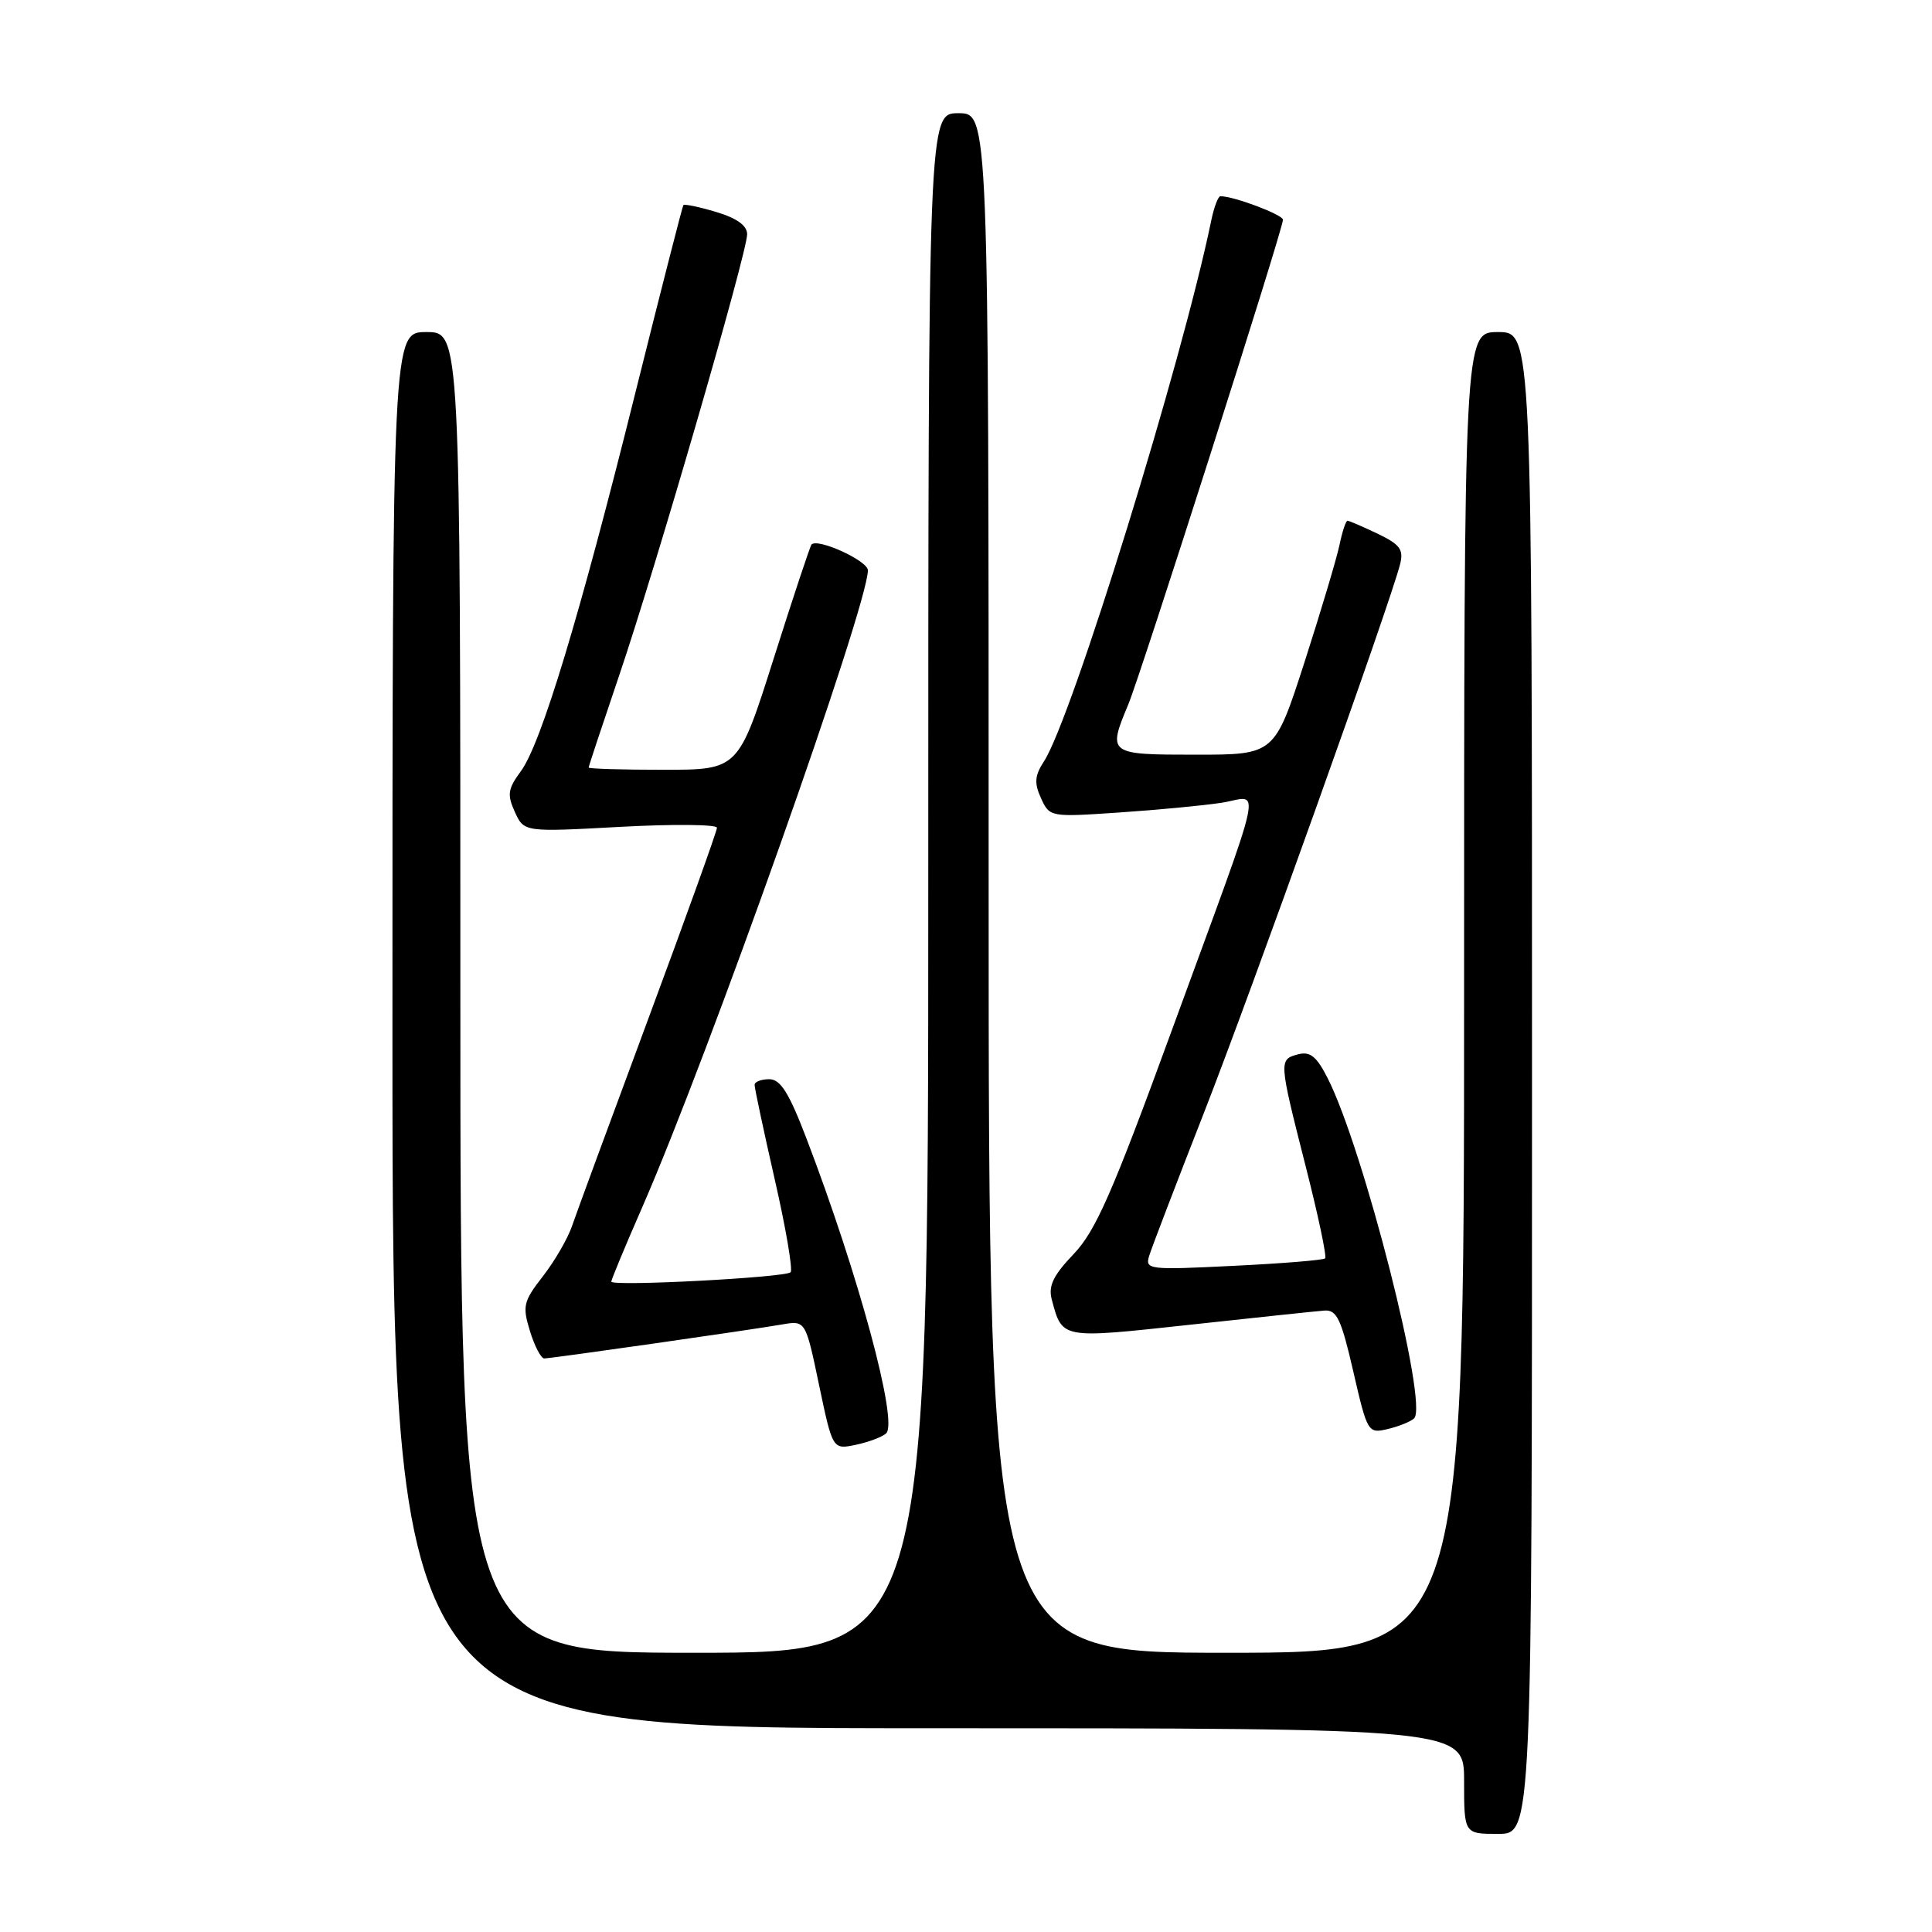 <?xml version="1.0" encoding="UTF-8" standalone="no"?>
<!DOCTYPE svg PUBLIC "-//W3C//DTD SVG 1.1//EN" "http://www.w3.org/Graphics/SVG/1.1/DTD/svg11.dtd" >
<svg xmlns="http://www.w3.org/2000/svg" xmlns:xlink="http://www.w3.org/1999/xlink" version="1.1" viewBox="0 0 256 256">
 <g >
 <path fill="currentColor"
d=" M 203.00 143.50 C 203.00 44.00 203.00 44.00 198.50 44.00 C 194.00 44.00 194.00 44.00 194.00 131.50 C 194.00 219.00 194.00 219.00 162.50 219.00 C 131.00 219.00 131.00 219.00 131.00 117.00 C 131.00 15.00 131.00 15.00 127.00 15.00 C 123.00 15.00 123.00 15.00 123.00 117.00 C 123.00 219.00 123.00 219.00 92.00 219.00 C 61.00 219.00 61.00 219.00 61.00 131.50 C 61.00 44.00 61.00 44.00 56.50 44.00 C 52.00 44.00 52.00 44.00 52.00 136.50 C 52.00 229.00 52.00 229.00 123.00 229.00 C 194.00 229.00 194.00 229.00 194.00 236.00 C 194.00 243.00 194.00 243.00 198.50 243.00 C 203.00 243.00 203.00 243.00 203.00 143.50 Z  M 117.42 189.93 C 119.04 188.40 113.75 168.85 106.82 150.75 C 104.54 144.79 103.41 143.00 101.93 143.00 C 100.87 143.00 99.99 143.34 99.99 143.75 C 99.98 144.16 101.18 149.79 102.65 156.25 C 104.13 162.71 105.07 168.26 104.76 168.58 C 104.05 169.28 81.00 170.49 81.00 169.82 C 81.00 169.56 82.85 165.10 85.12 159.92 C 93.94 139.73 115.00 80.29 115.00 75.57 C 115.00 74.31 108.37 71.27 107.53 72.15 C 107.35 72.34 105.09 79.14 102.52 87.25 C 97.84 102.00 97.84 102.00 87.92 102.00 C 82.46 102.00 78.00 101.87 78.00 101.70 C 78.00 101.54 79.83 96.03 82.06 89.45 C 86.92 75.13 99.00 33.47 99.00 31.04 C 99.00 29.89 97.64 28.91 94.90 28.09 C 92.65 27.41 90.69 27.01 90.55 27.18 C 90.42 27.36 87.56 38.52 84.20 52.00 C 76.81 81.68 71.70 98.57 69.01 102.20 C 67.29 104.53 67.18 105.29 68.22 107.59 C 69.44 110.26 69.44 110.26 82.22 109.56 C 89.25 109.18 95.00 109.24 95.00 109.68 C 95.00 110.13 90.90 121.53 85.90 135.00 C 80.90 148.47 76.34 160.85 75.78 162.50 C 75.21 164.15 73.48 167.13 71.93 169.12 C 69.35 172.44 69.20 173.06 70.22 176.37 C 70.83 178.37 71.69 180.00 72.11 180.00 C 73.04 180.00 99.15 176.27 103.62 175.50 C 106.74 174.96 106.74 174.96 108.53 183.52 C 110.33 192.09 110.33 192.09 113.42 191.44 C 115.11 191.08 116.91 190.40 117.42 189.93 Z  M 187.37 187.95 C 189.31 186.19 180.70 152.28 175.91 142.84 C 174.46 139.99 173.60 139.29 172.02 139.70 C 169.43 140.38 169.44 140.50 173.00 154.51 C 174.66 161.01 175.82 166.51 175.59 166.74 C 175.36 166.97 169.89 167.42 163.43 167.73 C 152.20 168.29 151.71 168.23 152.27 166.41 C 152.59 165.36 155.85 156.85 159.51 147.50 C 165.79 131.46 184.25 79.84 185.52 74.76 C 186.01 72.81 185.51 72.14 182.52 70.71 C 180.55 69.77 178.76 69.00 178.55 69.00 C 178.33 69.00 177.85 70.46 177.48 72.25 C 177.10 74.04 175.02 81.01 172.85 87.75 C 168.89 100.00 168.89 100.00 158.45 100.00 C 146.83 100.00 146.75 99.94 149.50 93.35 C 151.19 89.30 170.00 30.38 170.00 29.12 C 170.00 28.45 163.51 26.00 161.71 26.00 C 161.41 26.00 160.86 27.46 160.49 29.25 C 156.61 48.06 142.02 95.22 138.34 100.87 C 137.10 102.77 137.02 103.75 137.94 105.77 C 139.08 108.27 139.16 108.28 148.29 107.66 C 153.36 107.32 159.46 106.74 161.86 106.37 C 167.12 105.57 167.92 101.92 155.28 136.50 C 147.39 158.09 145.18 163.12 142.26 166.17 C 139.57 168.99 138.89 170.39 139.36 172.17 C 140.77 177.45 140.50 177.40 157.64 175.54 C 166.36 174.59 174.38 173.74 175.46 173.66 C 177.13 173.52 177.71 174.74 179.32 181.74 C 181.18 189.82 181.27 189.97 183.86 189.36 C 185.31 189.02 186.89 188.39 187.37 187.95 Z "/>
</g>
</svg>